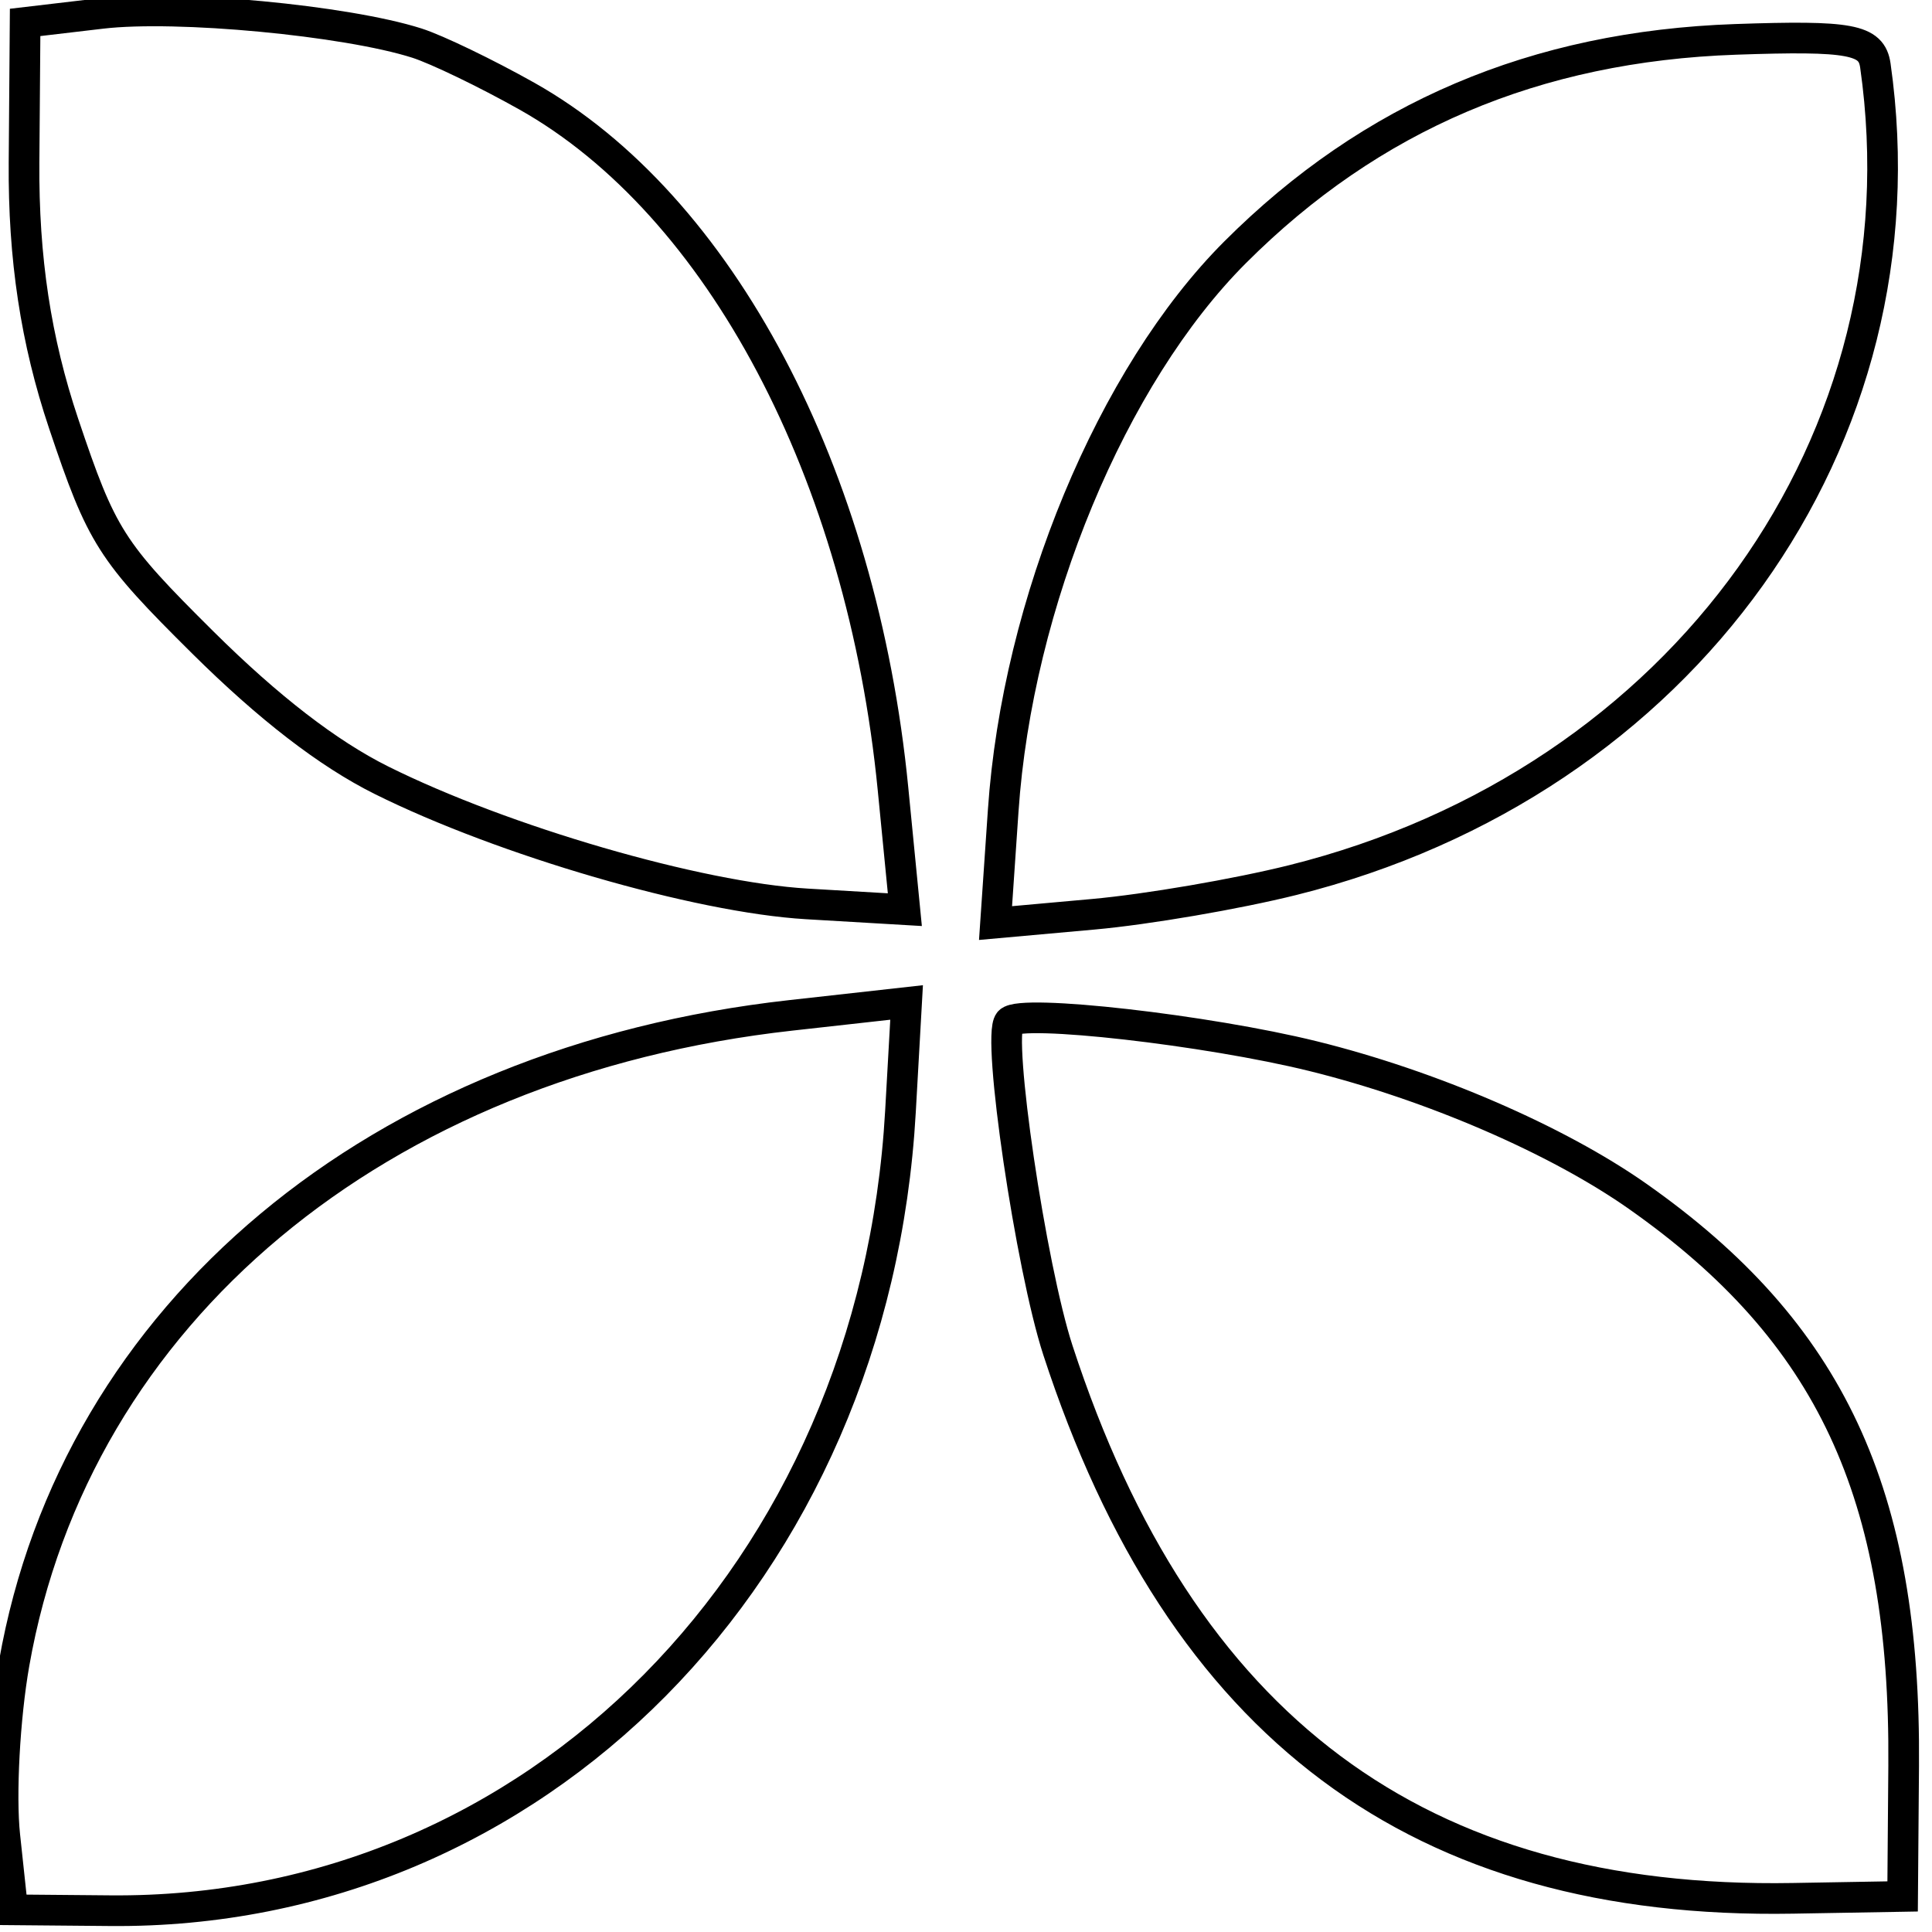 <svg width="63" height="63" viewBox="0 0 63 63" fill="none" xmlns="http://www.w3.org/2000/svg">
<path fill-rule="evenodd" clip-rule="evenodd" d="M56.594 1.284C50.071 1.511 44.709 3.792 40.275 8.227C36.256 12.245 33.173 19.668 32.713 26.436L32.463 30.1L35.65 29.813C37.402 29.656 40.328 29.154 42.153 28.699C54.883 25.523 62.891 14.328 61.153 2.136C61.031 1.282 60.347 1.154 56.594 1.284ZM17.177 3.133C15.855 2.39 14.242 1.612 13.593 1.405C11.276 0.667 5.775 0.149 3.318 0.437L0.819 0.731L0.784 5.296C0.76 8.414 1.169 11.113 2.075 13.812C3.315 17.505 3.611 17.972 6.618 20.955C8.764 23.083 10.702 24.577 12.436 25.441C16.412 27.421 22.753 29.265 26.308 29.475L29.506 29.663L29.12 25.726C28.112 15.437 23.483 6.681 17.177 3.133ZM53.402 39.011C50.775 37.165 46.667 35.39 42.819 34.44C39.373 33.588 33.293 32.898 32.915 33.316C32.499 33.775 33.613 41.319 34.497 44.03C38.51 56.332 46.263 62.114 58.463 61.902L62.042 61.84L62.076 57.582C62.145 48.691 59.689 43.432 53.402 39.011ZM25.786 33.11C12.303 34.612 2.465 42.825 0.46 54.25C0.151 56.013 0.015 58.541 0.157 59.867L0.415 62.277L3.597 62.305C17.46 62.428 28.516 51.245 29.363 36.243L29.563 32.689L25.786 33.11Z" fill="none" stroke="currentColor" stroke-width="1" stroke-linejoin="miter"/>
</svg>
